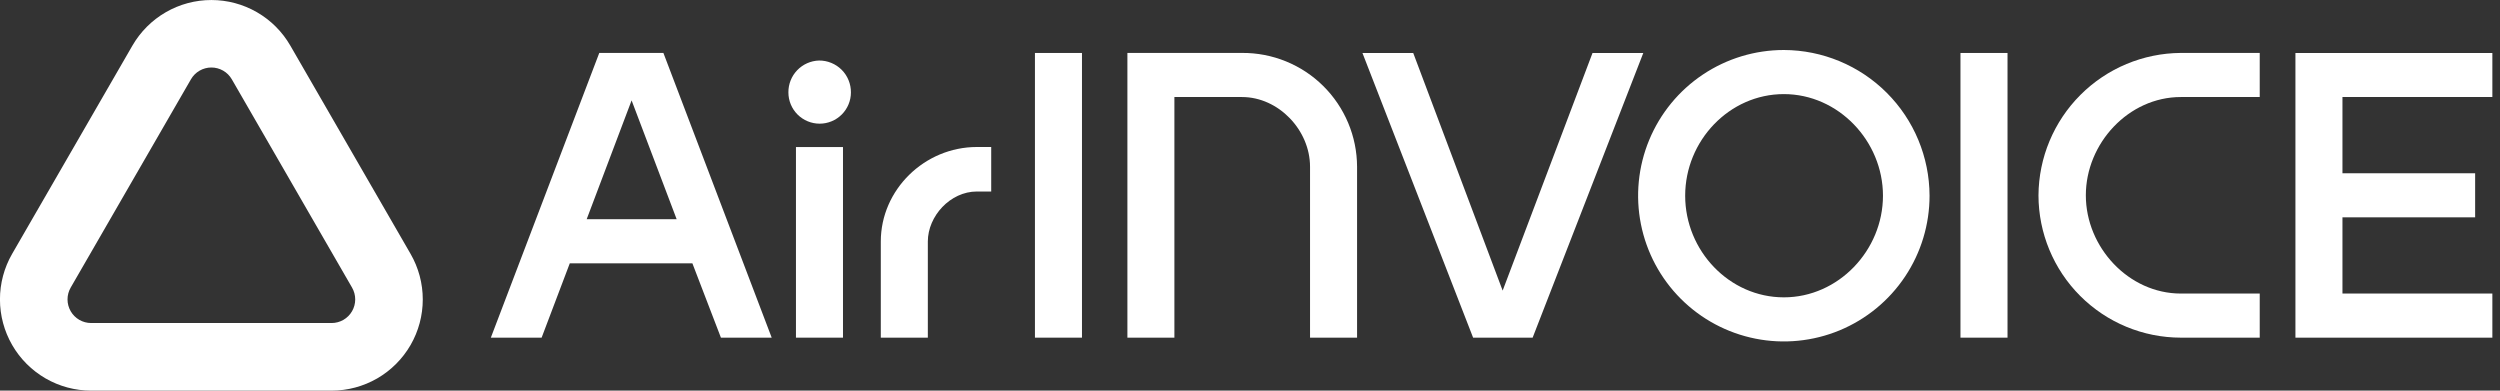 <svg width="128" height="20" viewBox="0 0 128 20" fill="none" xmlns="http://www.w3.org/2000/svg">
<rect x="0" y="0" width="128" height="20" fill="#333333" stroke="none"/>
<g clip-path="url(#clip0_1213_908)">
<path d="M14.864 2.334C14.455 1.625 13.866 1.036 13.156 0.626C12.446 0.216 11.642 0.001 10.822 0.001C10.003 0.001 9.198 0.216 8.489 0.626C7.779 1.036 7.19 1.625 6.78 2.334L0.621 12.998C0.212 13.708 -0.003 14.513 -0.002 15.332C-0.002 16.151 0.214 16.956 0.624 17.666C1.033 18.375 1.623 18.964 2.332 19.374C3.042 19.784 3.846 20 4.666 20H16.979C17.798 20 18.603 19.784 19.313 19.375C20.022 18.965 20.611 18.375 21.021 17.666C21.431 16.956 21.646 16.151 21.646 15.332C21.646 14.512 21.431 13.708 21.021 12.998L14.864 2.334ZM18.025 15.934C17.919 16.118 17.767 16.271 17.583 16.377C17.399 16.483 17.191 16.539 16.979 16.539H4.666C4.454 16.539 4.245 16.483 4.061 16.377C3.878 16.271 3.725 16.118 3.619 15.934C3.513 15.75 3.457 15.542 3.457 15.33C3.457 15.117 3.513 14.909 3.619 14.725L9.776 4.061C9.882 3.877 10.034 3.724 10.218 3.618C10.402 3.512 10.61 3.456 10.822 3.456C11.034 3.456 11.243 3.512 11.427 3.618C11.611 3.724 11.763 3.877 11.869 4.061L18.025 14.725C18.131 14.909 18.187 15.118 18.187 15.33C18.187 15.542 18.131 15.751 18.025 15.934Z" fill="white"/>
<path d="M30.683 2.71L25.131 17.288H27.731L29.173 13.482H35.45L36.911 17.288H39.511L33.966 2.71H30.683ZM30.038 11.224L32.338 5.14L34.645 11.224H30.038Z" fill="white"/>
<path d="M43.161 7.529H40.753V17.288H43.161V7.529Z" fill="white"/>
<path d="M41.934 3.099C41.511 3.112 41.11 3.29 40.817 3.595C40.524 3.9 40.362 4.308 40.366 4.732C40.366 5.156 40.534 5.563 40.834 5.863C41.135 6.163 41.542 6.332 41.966 6.332C42.391 6.332 42.798 6.163 43.098 5.863C43.398 5.563 43.567 5.156 43.567 4.732C43.569 4.517 43.528 4.304 43.446 4.105C43.365 3.906 43.245 3.725 43.093 3.573C42.941 3.421 42.76 3.301 42.561 3.22C42.362 3.138 42.149 3.097 41.934 3.099Z" fill="white"/>
<path d="M45.097 12.364V17.288H47.505V12.364C47.505 11.074 48.645 9.805 50.019 9.805H50.75V7.526H50.019C47.33 7.526 45.097 9.719 45.097 12.364Z" fill="white"/>
<path d="M127.609 4.968V2.712H117.526V17.288H127.609V15.03H119.934V11.129H126.727V8.871H119.934V4.968H127.609Z" fill="white"/>
<path d="M55.397 2.712H52.989V17.288H55.397V2.712Z" fill="white"/>
<path d="M81.537 2.712L76.936 14.879L72.357 2.712H69.757L75.423 17.288H78.471L84.137 2.712H81.537Z" fill="white"/>
<path d="M91.334 2.56C89.858 2.56 88.415 2.997 87.188 3.817C85.96 4.637 85.004 5.802 84.439 7.166C83.874 8.53 83.727 10.03 84.015 11.478C84.303 12.925 85.014 14.255 86.058 15.298C87.102 16.342 88.432 17.052 89.879 17.339C91.327 17.627 92.828 17.478 94.191 16.913C95.554 16.347 96.719 15.39 97.538 14.162C98.358 12.934 98.794 11.491 98.793 10.015C98.786 8.039 97.998 6.146 96.601 4.75C95.203 3.353 93.31 2.566 91.334 2.56ZM91.334 15.224C88.539 15.224 86.281 12.837 86.281 10.021C86.281 7.205 88.539 4.818 91.334 4.818C94.129 4.818 96.408 7.226 96.408 10.021C96.408 12.816 94.129 15.224 91.334 15.224Z" fill="white"/>
<path d="M102.785 2.712H100.376V17.288H102.785V2.712Z" fill="white"/>
<path d="M104.37 10C104.372 11.932 105.14 13.785 106.506 15.151C107.873 16.518 109.725 17.286 111.658 17.288H115.698V15.03H111.658C108.992 15.03 106.795 12.666 106.795 10C106.795 7.334 108.987 4.968 111.658 4.968H115.698V2.71H111.658C109.728 2.723 107.882 3.495 106.518 4.86C105.154 6.224 104.382 8.071 104.37 10Z" fill="white"/>
<path d="M63.59 2.71H57.723V17.288H60.129V4.968H63.59C65.461 4.968 67.074 6.66 67.074 8.537V17.288H69.482V8.535C69.479 7.765 69.325 7.003 69.027 6.294C68.729 5.584 68.294 4.94 67.746 4.399C67.199 3.857 66.55 3.43 65.836 3.14C65.123 2.85 64.36 2.704 63.59 2.71Z" fill="white"/>
</g>
<defs>
<clipPath id="clip0_1213_908">
<rect width="127.609" height="20" fill="white"/>
</clipPath>
</defs>
</svg>
